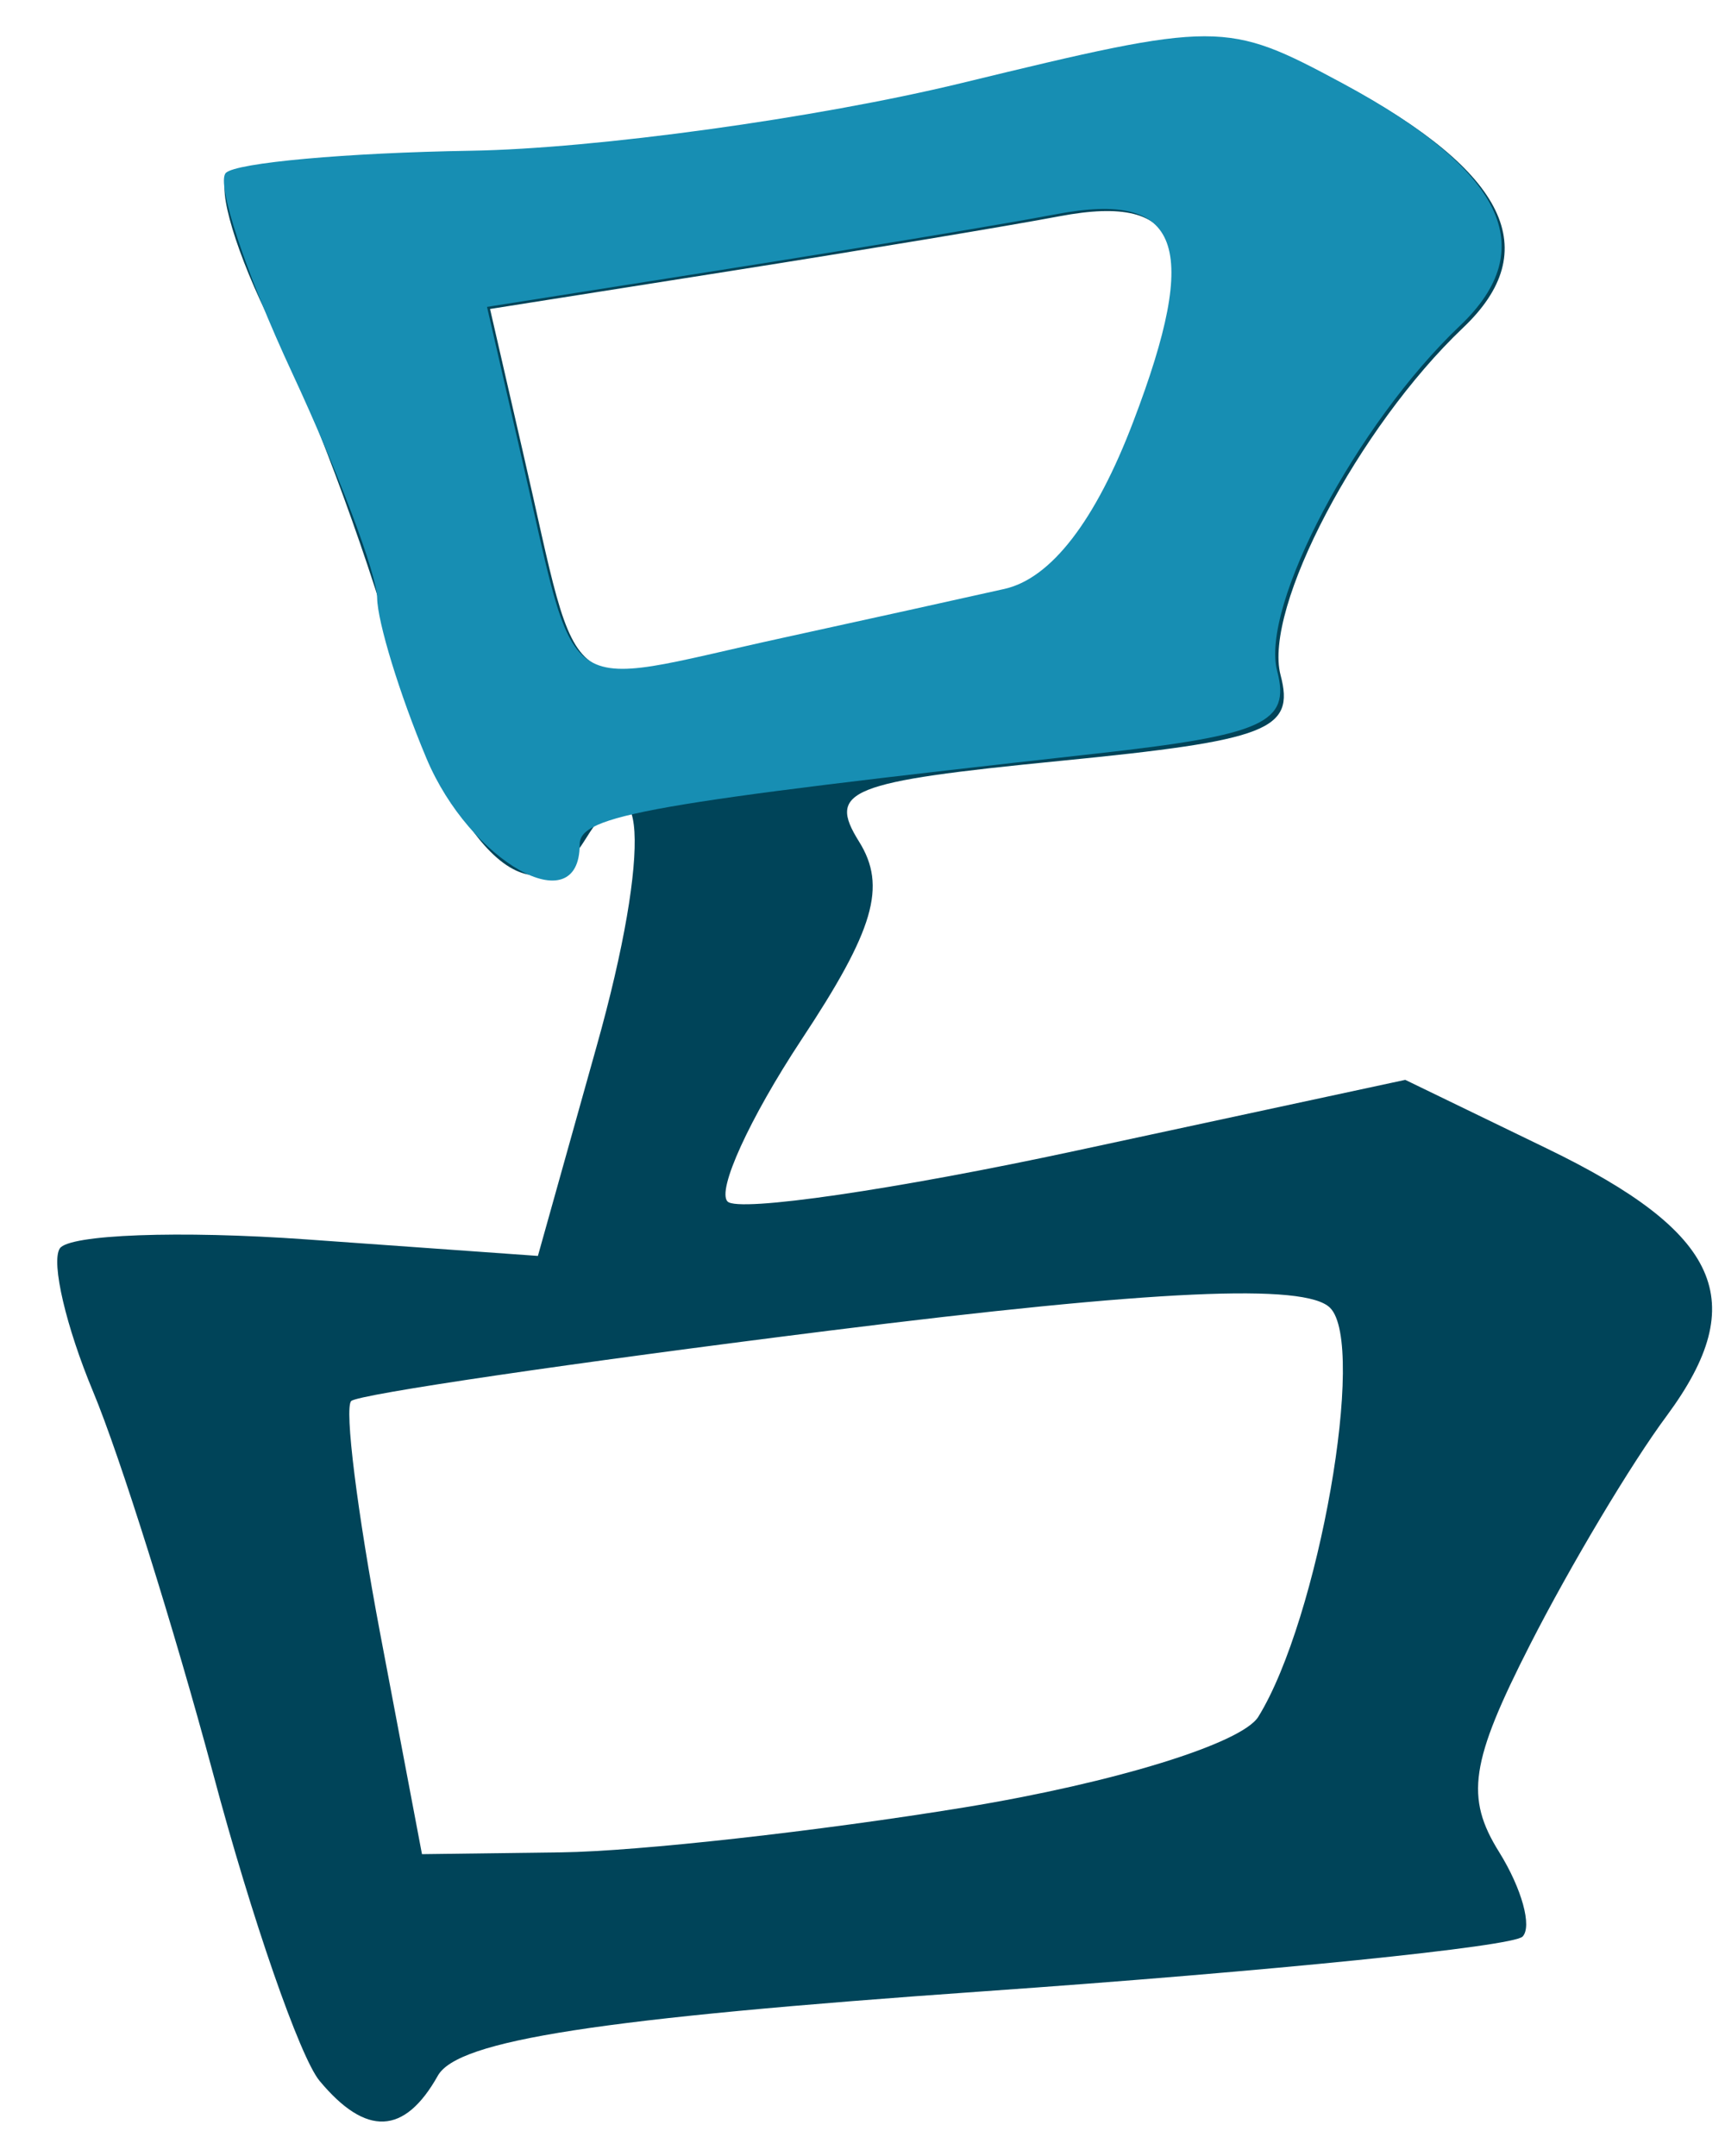 <?xml version="1.0" encoding="UTF-8" standalone="no"?><!DOCTYPE svg PUBLIC "-//W3C//DTD SVG 1.1//EN" "http://www.w3.org/Graphics/SVG/1.1/DTD/svg11.dtd"><svg width="100%" height="100%" viewBox="0 0 64 80" version="1.1" xmlns="http://www.w3.org/2000/svg" xmlns:xlink="http://www.w3.org/1999/xlink" xml:space="preserve" xmlns:serif="http://www.serif.com/" style="fill-rule:evenodd;clip-rule:evenodd;stroke-linejoin:round;stroke-miterlimit:2;"><g><g><path d="M11.855,77.21c-0.725,-0.875 -2.513,-6.008 -3.95,-11.405c-1.45,-5.397 -3.451,-11.773 -4.451,-14.168c-1,-2.397 -1.563,-4.785 -1.238,-5.309c0.325,-0.523 4.451,-0.676 9.164,-0.338l8.577,0.612l2.175,-7.766c2.075,-7.371 1.825,-11.337 -0.45,-7.636c-1.988,3.199 -4.951,0.229 -7.051,-7.035c-1.138,-3.987 -3.176,-9.413 -4.513,-12.058c-1.338,-2.644 -2.088,-5.145 -1.676,-5.555c0.4,-0.41 4.526,-0.807 9.152,-0.883c4.613,-0.075 12.789,-1.201 18.165,-2.504c9.577,-2.321 9.839,-2.321 14.152,-0.003c5.989,3.228 7.402,6.131 4.364,9.006c-3.876,3.688 -7.414,10.405 -6.764,12.883c0.538,2.038 -0.45,2.421 -8.176,3.182c-7.864,0.775 -8.652,1.092 -7.464,2.994c1.038,1.661 0.563,3.277 -2.15,7.373c-1.901,2.885 -3.138,5.578 -2.726,5.984c0.4,0.407 6.226,-0.443 12.94,-1.889l12.202,-2.626l5.251,2.545c6.451,3.122 7.588,5.661 4.463,9.903c-1.325,1.778 -3.601,5.6 -5.076,8.494c-2.225,4.364 -2.425,5.682 -1.15,7.719c0.838,1.351 1.225,2.76 0.863,3.13c-0.376,0.37 -9.352,1.283 -19.966,2.027c-14.29,1.004 -19.541,1.814 -20.278,3.134c-1.238,2.204 -2.663,2.265 -4.389,0.189Zm23.942,-10.148c5.538,-0.908 10.276,-2.368 10.889,-3.361c2.238,-3.623 4.026,-13.811 2.663,-15.172c-0.913,-0.922 -6.489,-0.668 -18.578,0.845c-9.502,1.19 -17.49,2.364 -17.74,2.612c-0.263,0.247 0.225,4.132 1.075,8.631l1.55,8.183l5.163,-0.067c2.851,-0.036 9.589,-0.789 14.978,-1.671Zm-6.676,-43.31c3.088,-0.676 6.813,-1.496 8.263,-1.824c1.726,-0.39 3.376,-2.525 4.776,-6.211c2.501,-6.553 1.763,-8.566 -2.85,-7.693c-1.825,0.346 -7.326,1.262 -12.227,2.035l-8.902,1.406l1.201,5.226c2.237,9.654 1.225,8.922 9.739,7.061Z" style="fill:#004459;fill-rule:nonzero;"/><path d="M15.819,28.132c-1.001,-2.384 -1.813,-5.057 -1.826,-5.939c-0.012,-0.881 -1.425,-4.638 -3.15,-8.348c-1.726,-3.71 -2.838,-7.054 -2.463,-7.43c0.387,-0.377 4.476,-0.747 9.101,-0.822c4.614,-0.076 12.79,-1.202 18.166,-2.504c9.564,-2.323 9.839,-2.323 14.152,-0.004c5.988,3.228 7.401,6.13 4.363,9.006c-3.838,3.649 -7.414,10.395 -6.776,12.814c0.5,1.912 -0.5,2.368 -6.713,3.057c-16.641,1.849 -19.166,2.293 -19.166,3.373c-0,2.945 -4.076,0.649 -5.688,-3.203Zm13.189,-4.457c3.088,-0.676 6.814,-1.497 8.264,-1.824c1.725,-0.39 3.376,-2.526 4.776,-6.211c2.5,-6.552 1.763,-8.567 -2.851,-7.694c-1.825,0.348 -7.326,1.263 -12.227,2.037l-8.901,1.405l1.2,5.226c2.238,9.655 1.225,8.921 9.739,7.061Z" style="fill:#178eb3;fill-rule:nonzero;"/></g></g></svg>